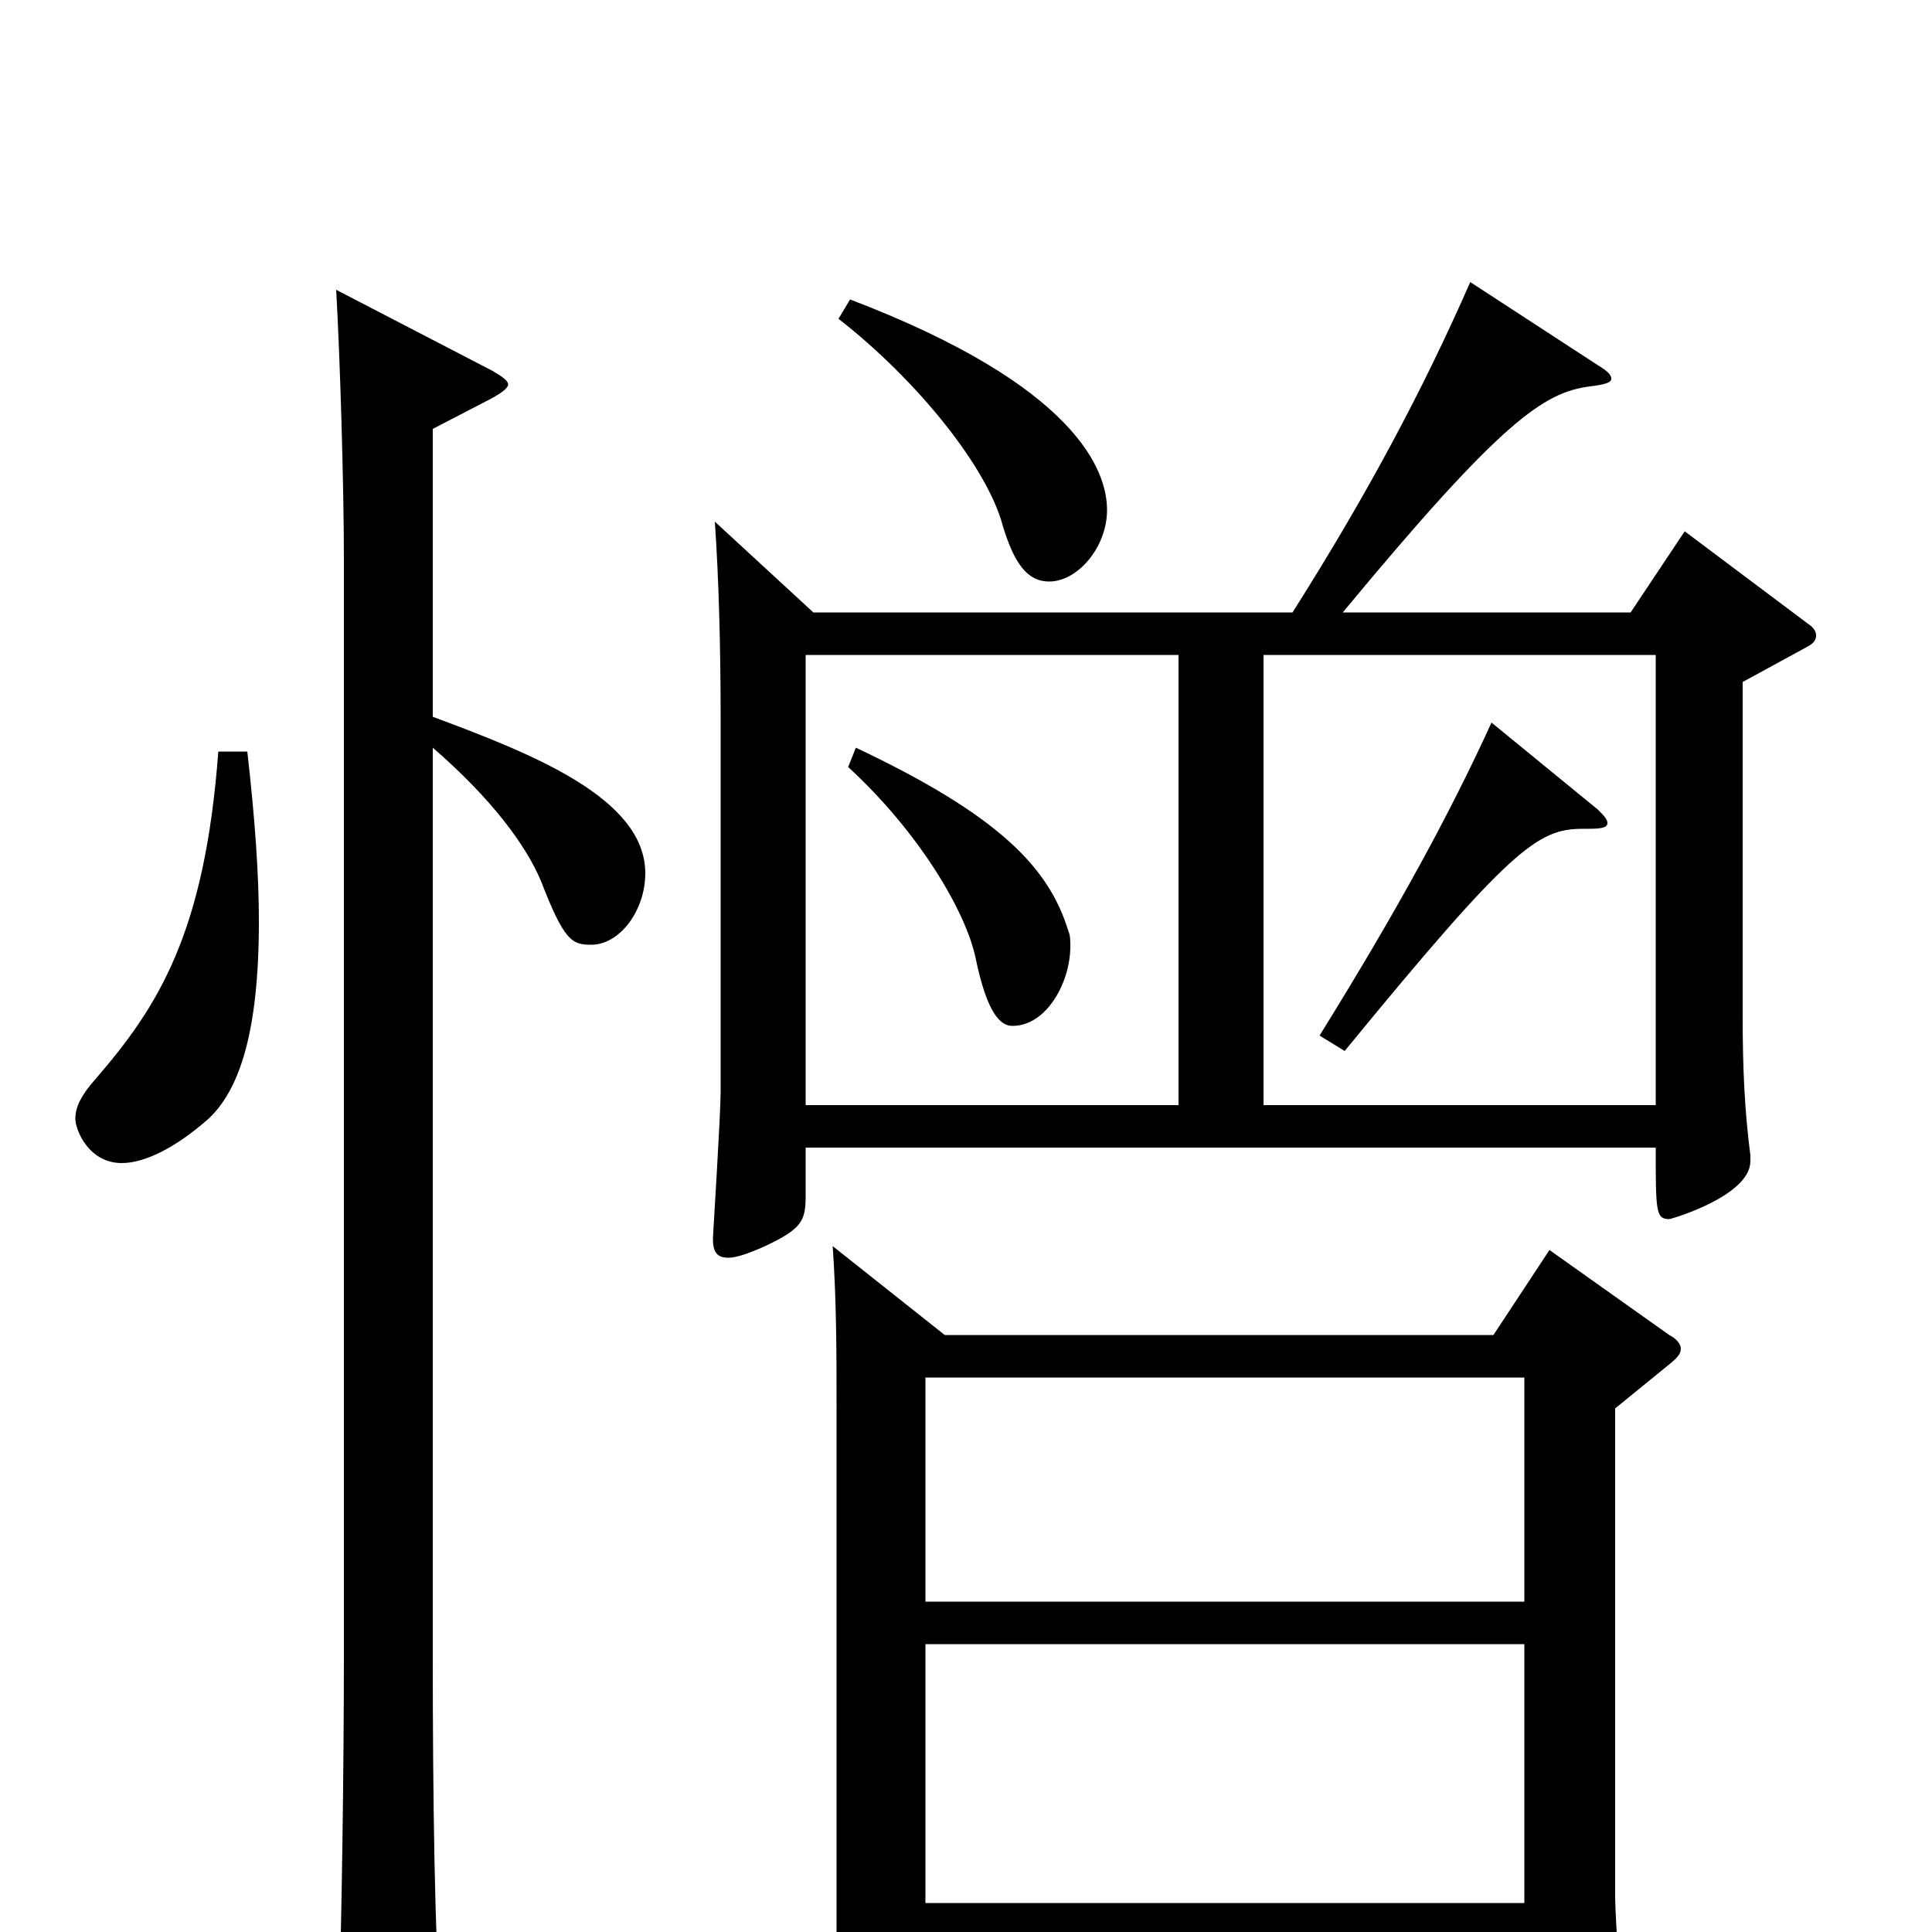 <svg xmlns="http://www.w3.org/2000/svg" viewBox="0 -1000 1000 1000">
	<path fill="#000000" d="M872 -725L844 -683H695C777 -782 799 -797 823 -800C831 -801 834 -802 834 -804C834 -806 832 -808 827 -811L761 -854C736 -797 707 -743 669 -683H421L370 -730C372 -701 373 -666 373 -628V-435C373 -423 369 -360 369 -359C369 -352 371 -349 377 -349C381 -349 387 -351 396 -355C415 -364 417 -368 417 -381V-406H857C857 -373 857 -369 864 -369C865 -369 906 -381 906 -399V-402C903 -425 902 -447 902 -474V-647L935 -665C939 -667 940 -669 940 -671C940 -673 939 -675 936 -677ZM654 -428V-661H857V-428ZM417 -428V-661H610V-428ZM802 -353L773 -309H489L431 -355C433 -326 433 -300 433 -269V5C433 15 430 67 430 71C430 78 432 81 436 81C441 81 447 79 456 74C477 63 479 59 479 49V7H789V70C789 80 790 86 796 86C796 86 840 74 840 53C840 48 836 -7 836 -18V-271L863 -293C868 -297 870 -299 870 -302C870 -304 868 -307 864 -309ZM479 -171V-287H789V-171ZM479 -15V-149H789V-15ZM113 -611C106 -517 82 -479 49 -441C42 -433 39 -427 39 -421C39 -415 46 -398 63 -398C75 -398 91 -406 108 -421C124 -436 134 -466 134 -523C134 -547 132 -576 128 -611ZM224 -778L251 -792C259 -796 263 -799 263 -801C263 -803 260 -805 255 -808L174 -850C176 -815 178 -749 178 -710V-144C178 -90 177 -4 175 52V61C175 77 177 83 184 83C188 83 194 81 203 77C224 68 228 63 228 49V44C225 2 224 -70 224 -142V-613C254 -587 272 -563 280 -544C292 -513 296 -511 306 -511C321 -511 334 -529 334 -548C334 -587 275 -610 224 -629ZM434 -835C475 -803 511 -758 519 -728C525 -708 532 -699 543 -699C558 -699 573 -717 573 -736C573 -756 558 -800 440 -845ZM772 -626C751 -580 724 -530 683 -464L696 -456C782 -561 796 -571 819 -571C827 -571 832 -571 832 -574C832 -576 830 -578 827 -581ZM439 -603C476 -569 500 -528 505 -504C511 -475 518 -469 524 -469C542 -469 554 -492 554 -510C554 -513 554 -516 553 -518C543 -551 517 -578 443 -613Z"/>
</svg>